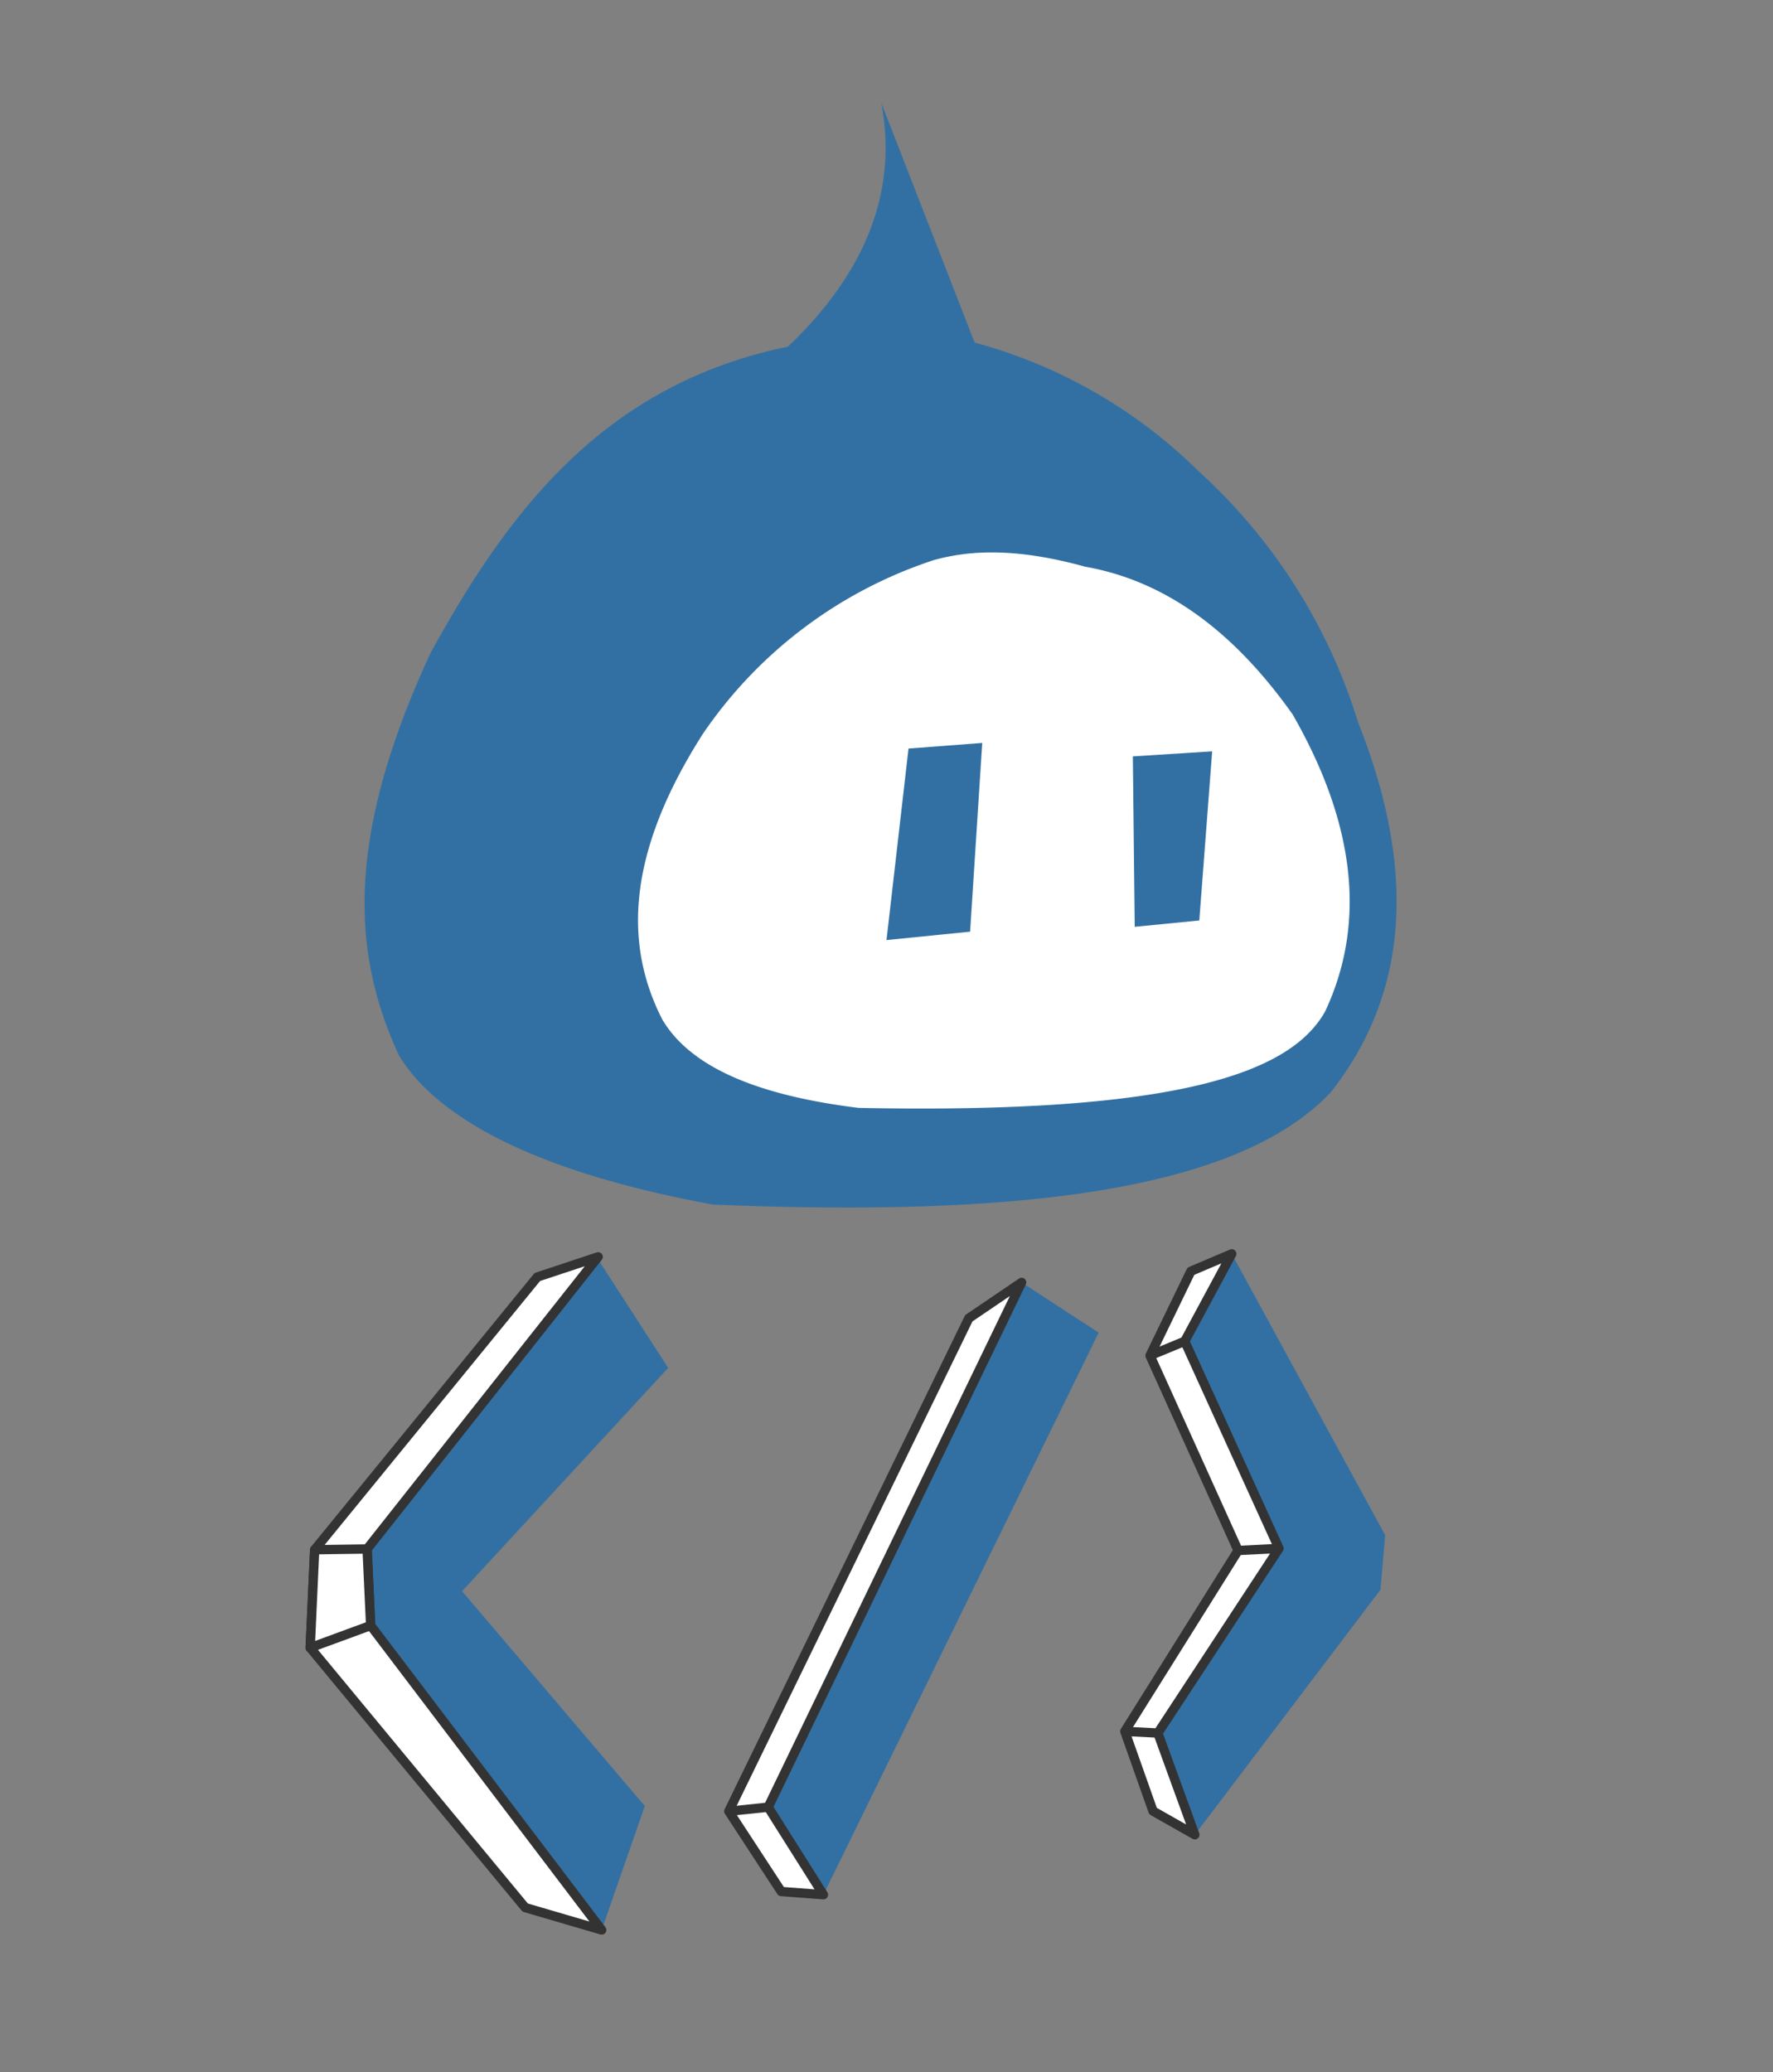<svg id="图层_1" data-name="图层 1" xmlns="http://www.w3.org/2000/svg" viewBox="0 0 95 111"><rect x="0" y="0" width="95" height="111" fill="#808080" stroke="none"/><defs><style>.cls-1{fill:#3270a3;}.cls-2,.cls-3{fill:#fff;}.cls-3{stroke:#333;stroke-linejoin:round;stroke-width:0.5px;}</style></defs><title>2D形象 码趣学园2</title><path class="cls-1" d="M71.29,58.53c-5.17,5.48-17.6,6.64-33.08,6-8.88-1.62-14.64-4.37-16.84-8-2.28-5-3.16-11.07,1.7-21.55,4.2-7.65,9.31-14.38,19.15-16.41,4.2-4,5.89-8.37,5-13.06l5,12.84a27.16,27.16,0,0,1,12,6.89A30.13,30.13,0,0,1,72.77,38.7C75.86,46.47,75.56,53.14,71.29,58.53Z"/><path class="cls-2" d="M71,54.19c-1.82,3.23-7.7,5.51-25,5.16-5.19-.64-8.94-2.08-10.51-4.73-2.05-4-1.93-8.87,2.16-15.29A24,24,0,0,1,50.05,30c1.8-.49,4.22-.71,8.1.36,4.48.79,8.1,3.66,11.11,7.91C72.69,44.25,73.18,49.54,71,54.19Z"/><polygon class="cls-1" points="54.74 68.7 58.87 71.39 44.12 101.5 41.16 96.81 54.74 68.7"/><polygon class="cls-1" points="66 67.17 74.22 82.24 73.97 85.16 64.02 98.29 62.04 92.84 68.53 82.95 63.48 71.85 66 67.17"/><polygon class="cls-1" points="48.68 40.1 52.63 39.8 51.98 49.91 47.5 50.36 48.68 40.1"/><polygon class="cls-1" points="60.7 40.52 60.8 49.65 64.26 49.31 64.95 40.25 60.7 40.52"/><polygon class="cls-1" points="31.96 67.33 35.8 73.28 24.76 85.24 34.55 96.75 32.24 103.39 18.69 87.02 18.47 82.93 31.96 67.33"/><polygon class="cls-2" points="32.05 67.33 28.79 68.41 16.86 83.02 16.62 88.27 28.14 102.19 32.24 103.39 19.86 87.08 19.67 82.98 32.05 67.33"/><polygon class="cls-2" points="66 67.17 63.81 68.1 61.62 72.62 67.08 83.3 60.27 92.75 61.78 97.02 64.02 98.29 62.04 92.84 68.53 82.95 63.48 71.85 66 67.17"/><polygon class="cls-2" points="54.74 68.7 51.91 70.62 39.05 97.03 41.86 101.33 44.12 101.5 41.16 96.81 54.74 68.7"/><polygon class="cls-3" points="54.74 68.7 51.91 70.62 39.05 97.03 41.86 101.33 44.12 101.5 41.16 96.81 54.74 68.7"/><line class="cls-3" x1="41.16" y1="96.81" x2="39.05" y2="97.03"/><polygon class="cls-3" points="32.05 67.33 28.79 68.41 16.86 83.02 16.62 88.27 28.14 102.19 32.24 103.39 19.86 87.08 19.67 82.98 32.05 67.33"/><polygon class="cls-3" points="19.86 87.08 16.62 88.27 16.86 83.02 19.67 82.98 19.86 87.08"/><polygon class="cls-3" points="66 67.17 63.81 68.1 61.62 72.62 66.34 83.06 60.27 92.75 61.78 97.02 64.02 98.29 62.04 92.84 68.53 82.95 63.48 71.85 66 67.17"/><line class="cls-3" x1="63.48" y1="71.85" x2="61.62" y2="72.62"/><line class="cls-3" x1="68.53" y1="82.95" x2="66.35" y2="83.06"/><line class="cls-3" x1="62.04" y1="92.84" x2="60.27" y2="92.75"/></svg>